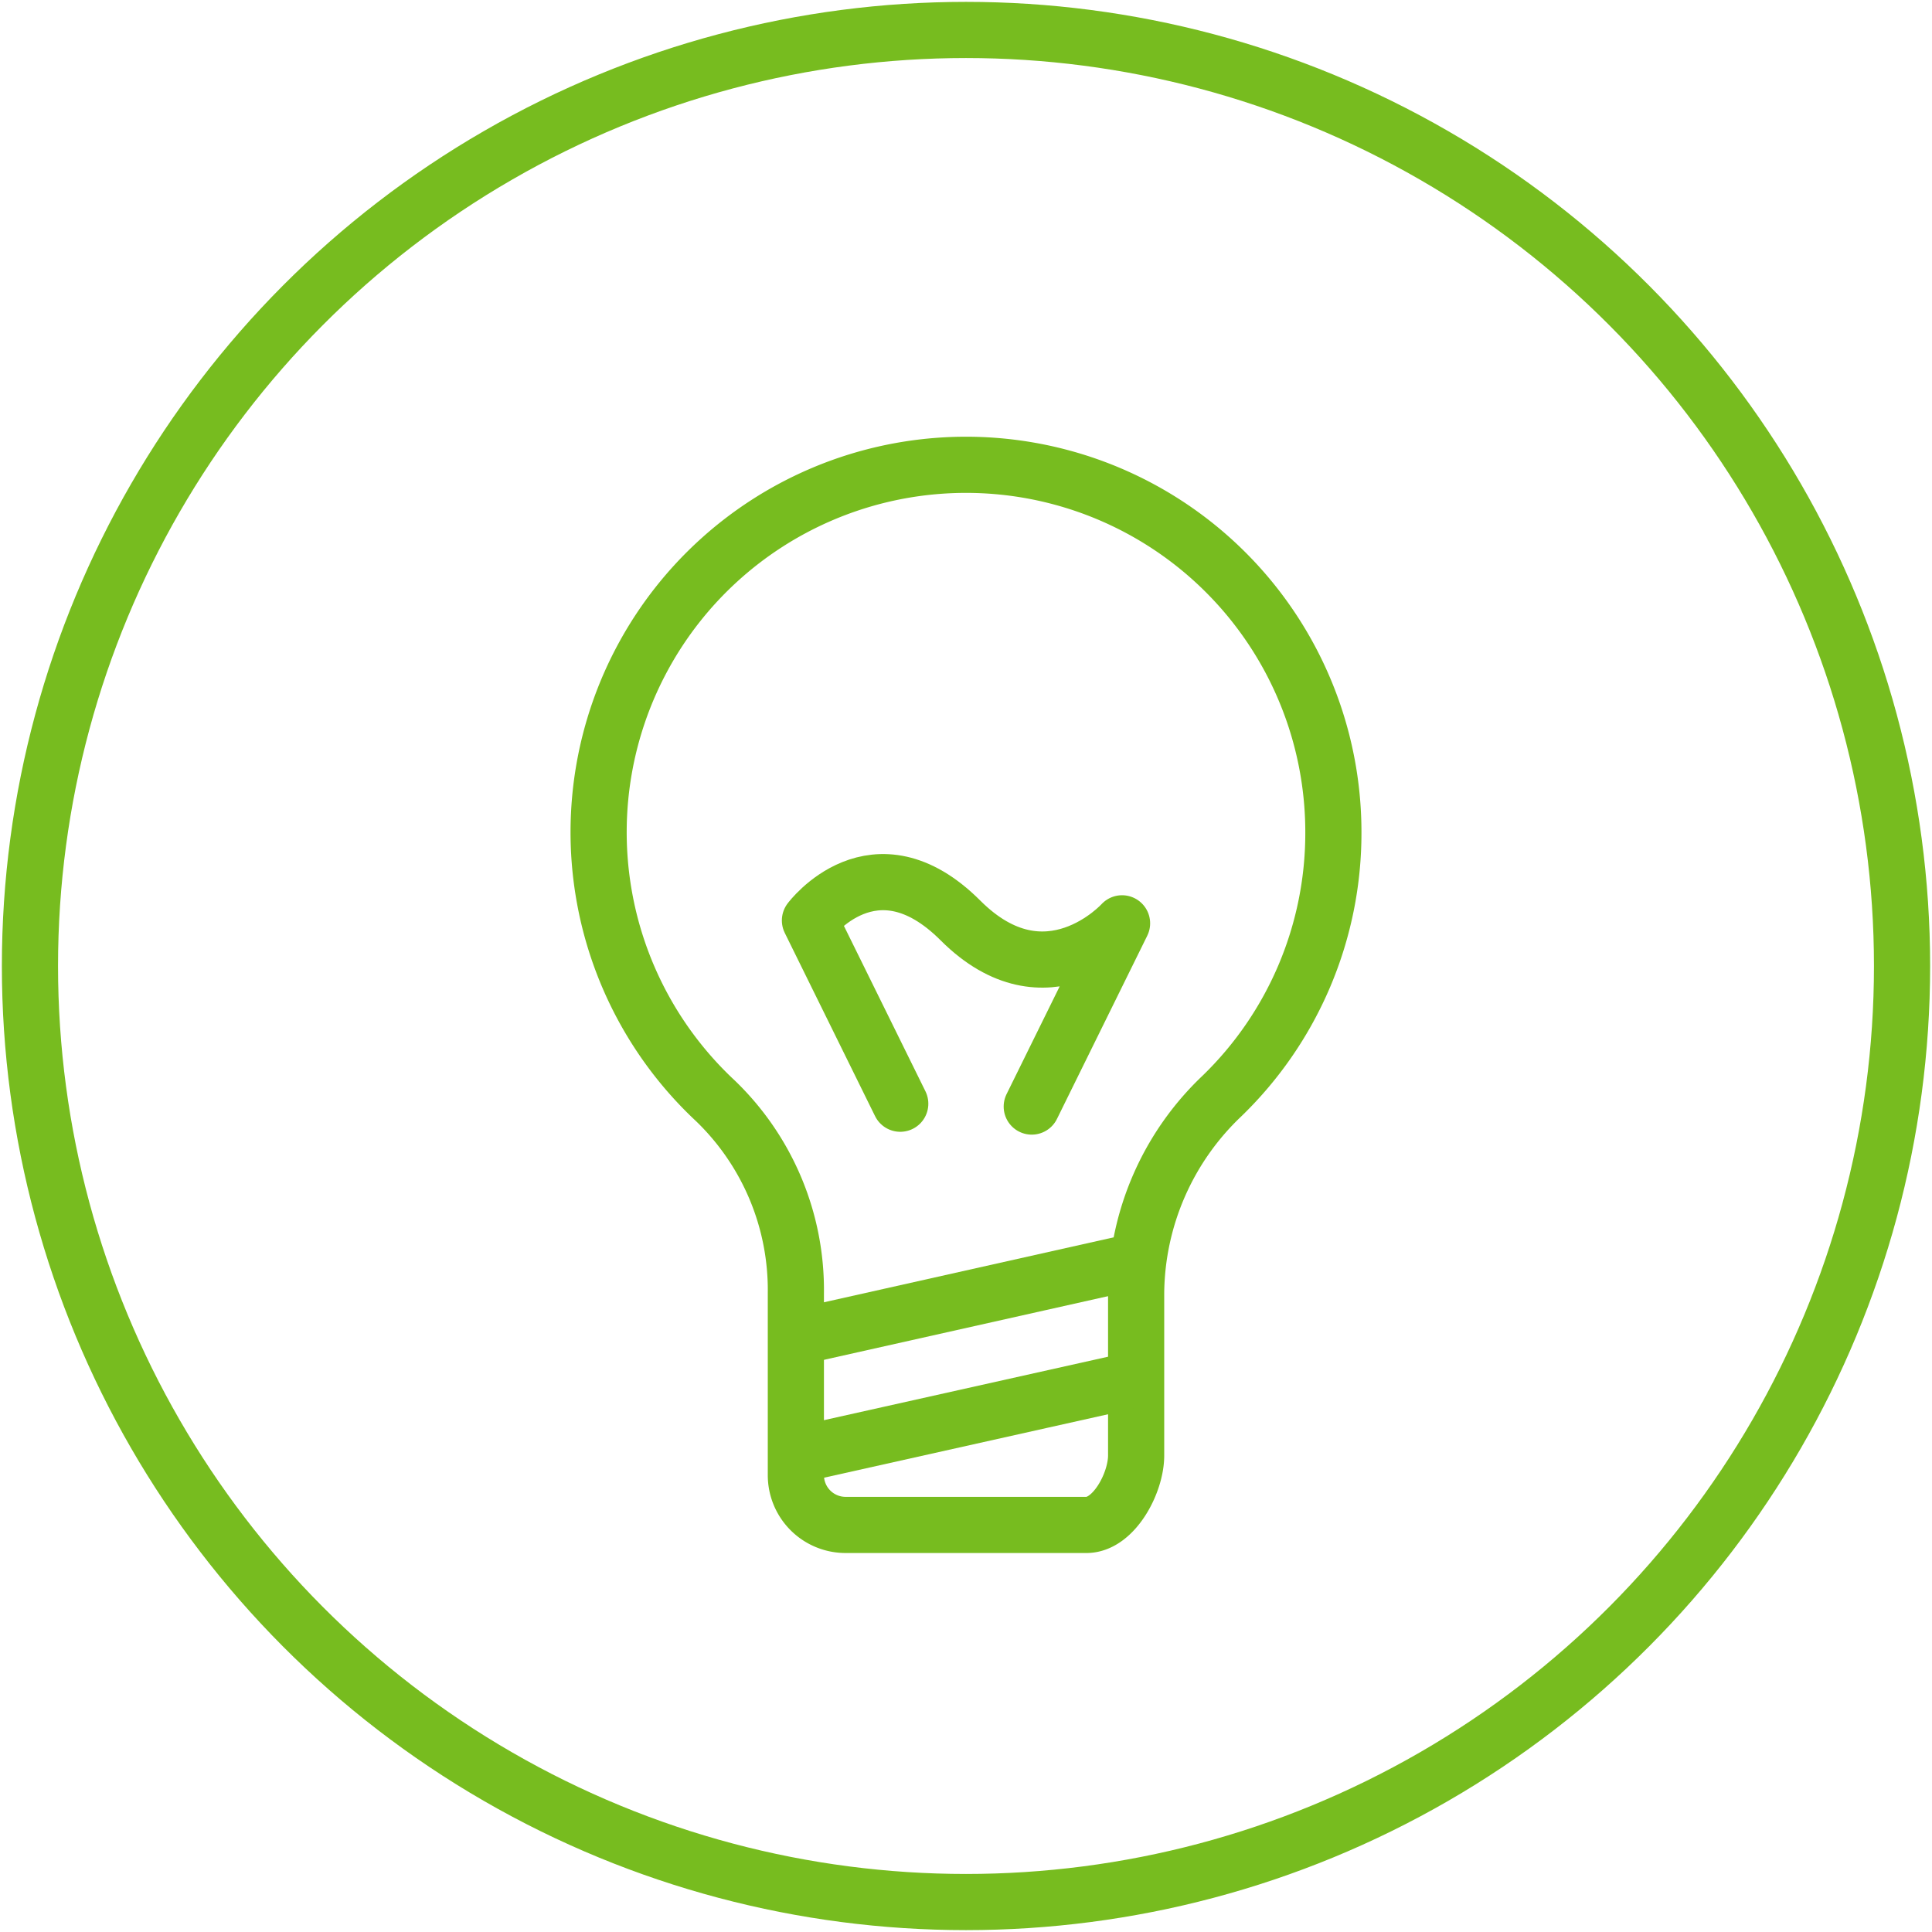 <svg id="Ebene_1" data-name="Ebene 1" xmlns="http://www.w3.org/2000/svg" width="258" height="258" viewBox="0 0 258 258">
  <defs>
    <style>
      .cls-1, .cls-2 {
        fill: none;
        stroke: #77bc1f;
        stroke-width: 7.5px;
      }

      .cls-1 {
        stroke-miterlimit: 10;
      }

      .cls-2 {
        stroke-linecap: round;
        stroke-linejoin: round;
      }
    </style>
  </defs>
  <title>083-Idee</title>
  <g>
    <g>
      <path class="cls-1" d="M178.06,111.2A49.06,49.06,0,1,0,95.53,147a35.06,35.06,0,0,1,10.75,25.69V197a6.64,6.64,0,0,0,6.64,6.64h32.16c3.67,0,6.64-5.6,6.64-9.27V172.65a36.7,36.7,0,0,1,11.44-26.27A48.87,48.87,0,0,0,178.06,111.2Z"/>
      <line class="cls-1" x1="106.28" y1="194.33" x2="151.72" y2="184.18"/>
      <line class="cls-1" x1="106.28" y1="178.59" x2="151.79" y2="168.39"/>
      <path class="cls-2" d="M120.22,147.39l-12.06-24.47s8.58-11.52,20.1,0,21.58.38,21.58.38l-12.06,24.47"/>
    </g>
    <circle class="cls-1" cx="129" cy="129" r="125"/>
  </g>
</svg>
